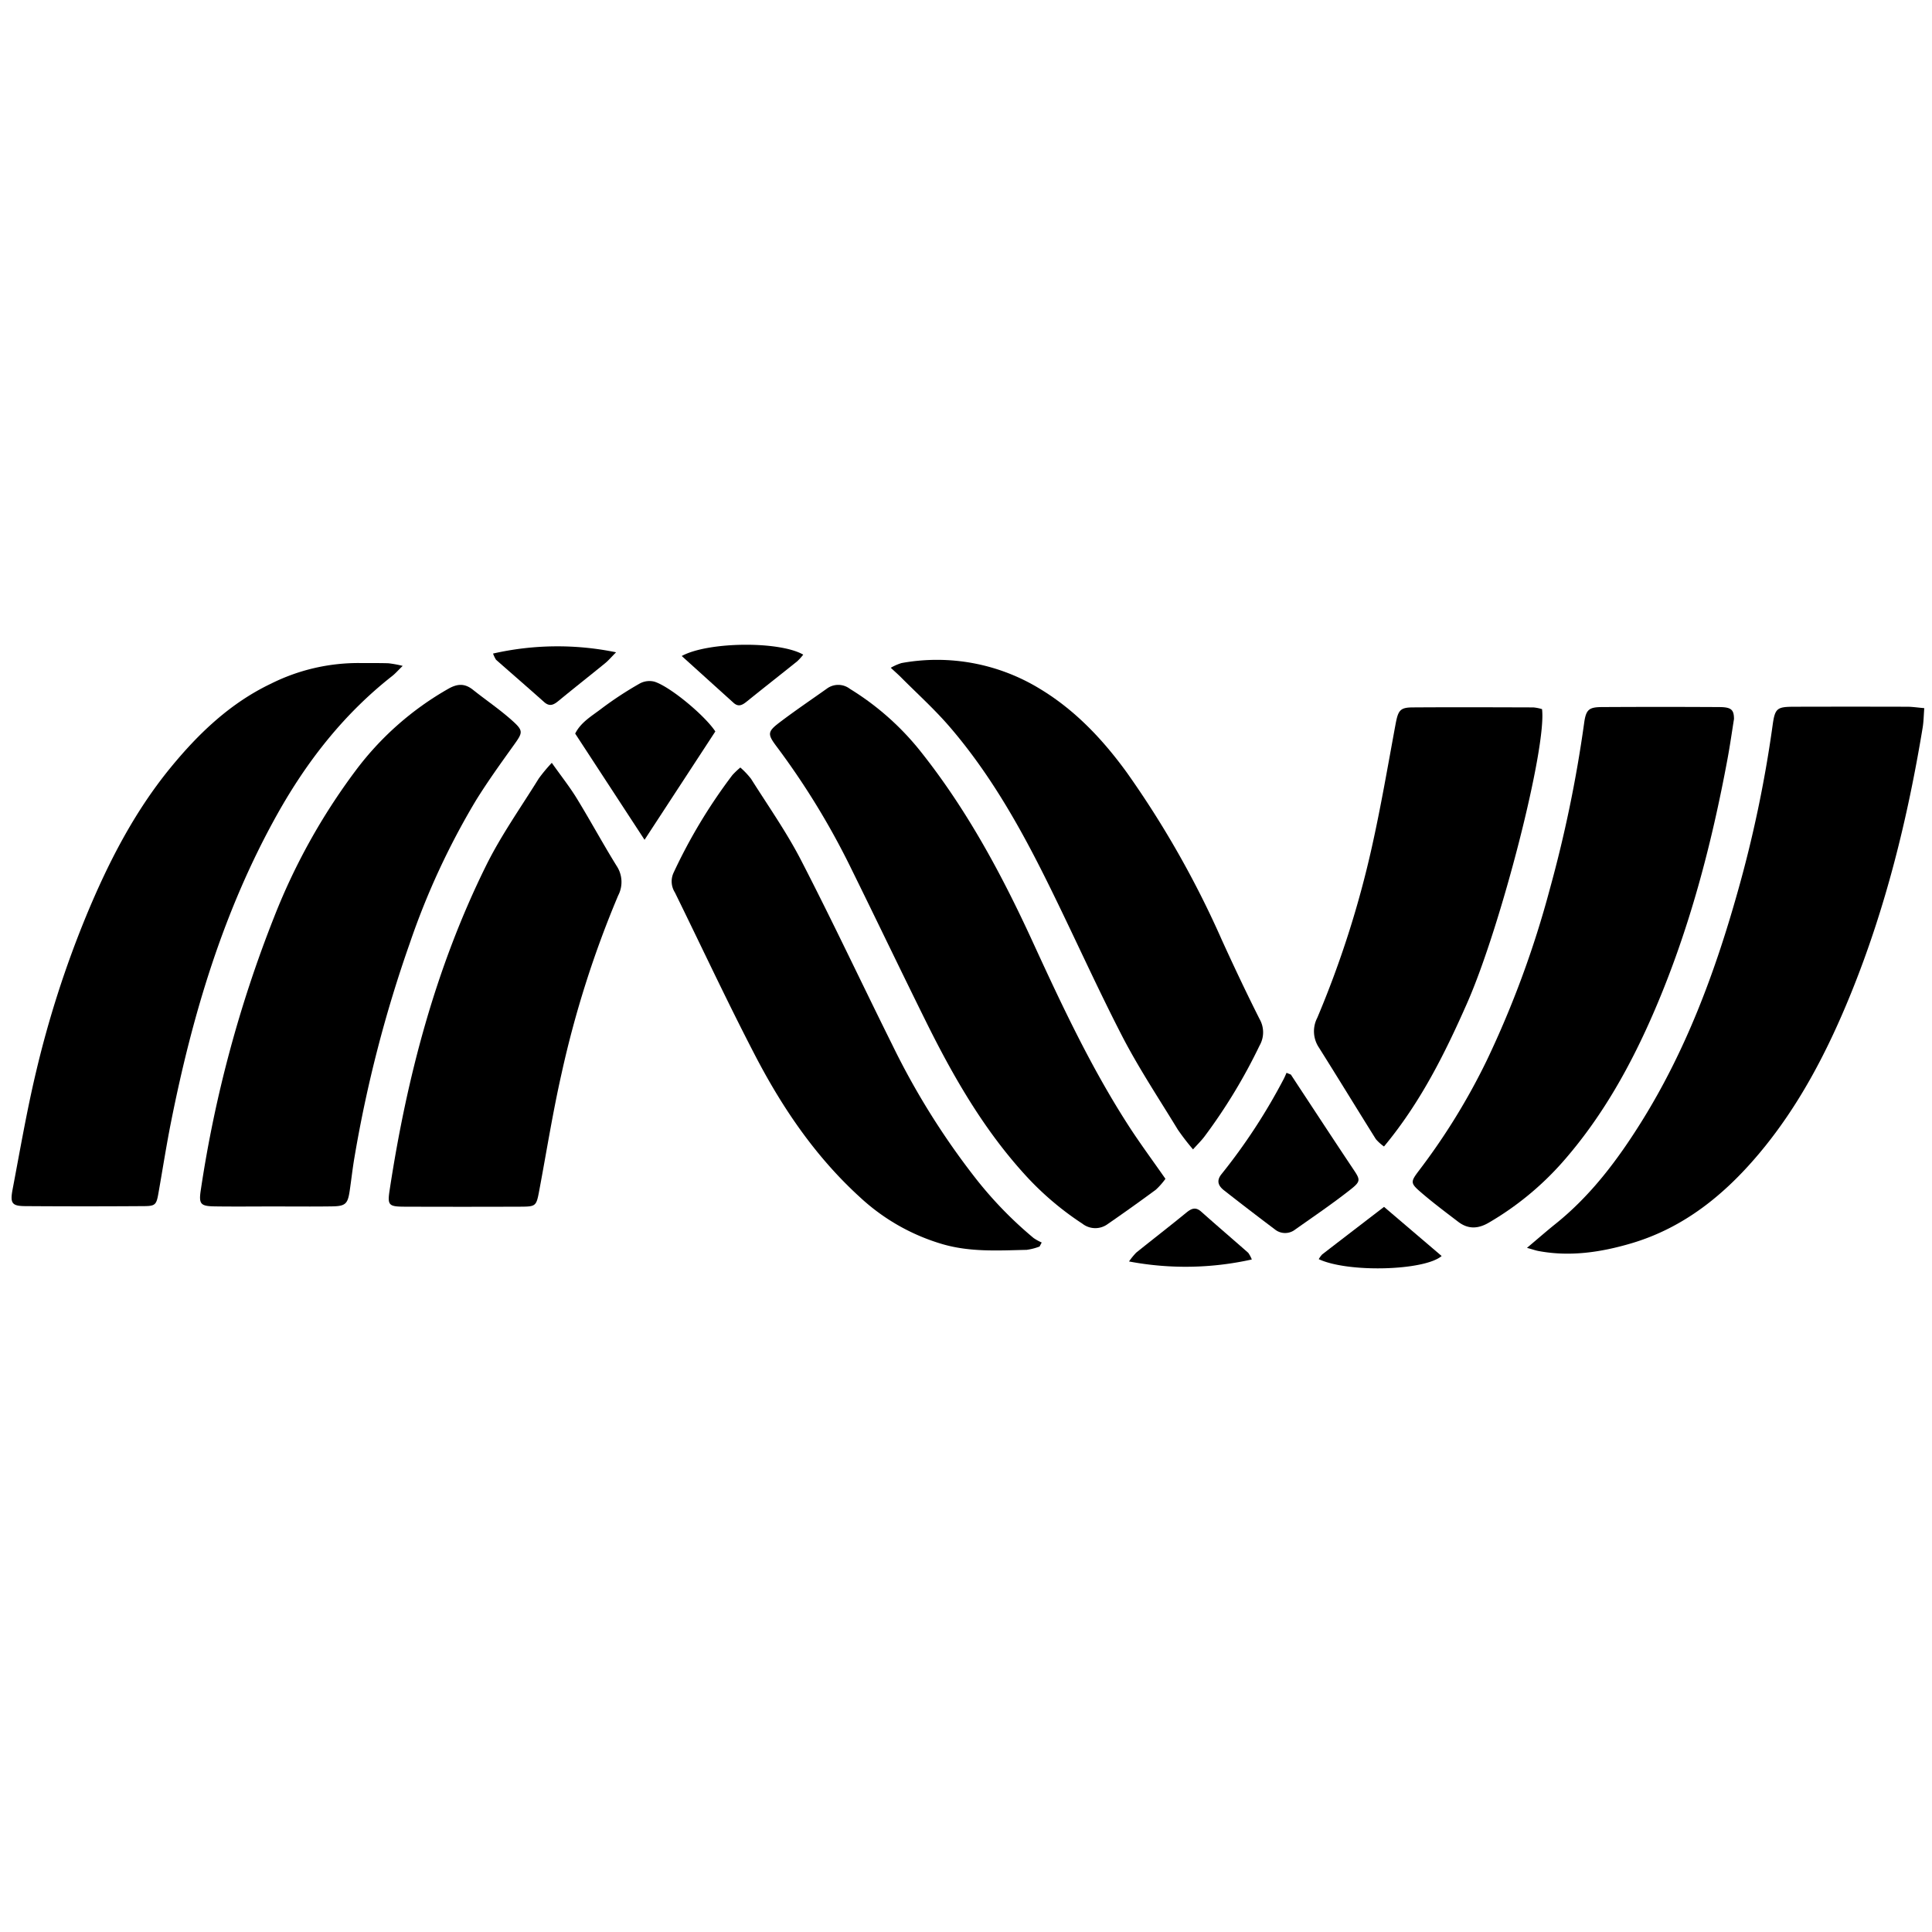 <svg xmlns="http://www.w3.org/2000/svg" viewBox="0 0 1000 1000"><path d="M790.364,645.888c5.782-4.868,10.183-8.732,14.749-12.388,18.222-14.6,32.024-32.966,44.273-52.529,23.05-36.814,38.1-77.049,49.828-118.659a638.134,638.134,0,0,0,18.236-86.544c1.257-9.2,2.164-9.935,11.269-9.959q29.244-.08,58.488,0c2.618,0,5.236.42,8.793.722-.3,3.841-.326,7-.834,10.082-7.775,47.151-19.138,93.353-37.173,137.728-12.088,29.719-26.744,58.065-47.52,82.783-17.918,21.3-38.96,38.414-66.171,46.44-15.7,4.629-31.715,7.033-48.106,3.931C794.9,647.254,793.648,646.8,790.364,645.888Z"/><path d="M208.432,344.666c-2.455,2.386-3.795,3.947-5.383,5.2-24.871,19.523-43.979,43.843-59.37,71.3-27.984,49.958-44.1,104.009-55.19,159.782-2.428,12.208-4.338,24.521-6.507,36.783-1.013,5.717-1.572,6.517-7.22,6.557q-30.877.216-61.75,0c-6.8-.048-7.863-1.444-6.491-8.662,3.841-20.205,7.328-40.508,12.069-60.507a533.617,533.617,0,0,1,26.064-81.136C55.991,446.6,69.443,420.323,88.307,397.3c14.49-17.683,30.886-33.376,51.927-43.415a101.038,101.038,0,0,1,45.424-10.7c5.145.072,10.3-.051,15.436.123A57.618,57.618,0,0,1,208.432,344.666Z"/><path d="M897.513,372.145c-1.07,6.715-2.059,13.687-3.34,20.592-8.269,44.57-19.726,88.228-37.652,130-12.235,28.505-27.174,55.428-47.79,78.817a154.808,154.808,0,0,1-38.12,31.29c-5.578,3.27-10.734,3.458-15.834-.439-6.659-5.081-13.393-10.117-19.713-15.612-5.054-4.4-4.929-5.175-.738-10.733a336.007,336.007,0,0,0,35.282-57.313,511.318,511.318,0,0,0,32.5-88.284,668.162,668.162,0,0,0,17.786-85.814c.955-7.242,2.341-8.625,9.144-8.665q30.457-.179,60.921,0C896.114,366.018,897.483,367.331,897.513,372.145Z"/><path d="M141.165,624.458c-10.015,0-20.033.121-30.046-.034-7.488-.115-8.322-1.252-7.129-8.85a640.23,640.23,0,0,1,37.857-140.819,323.049,323.049,0,0,1,42.081-75.7,156.2,156.2,0,0,1,48.314-42.647c4.723-2.632,8.437-2.658,12.569.628,6.549,5.215,13.522,9.938,19.777,15.474,6.57,5.814,6.132,6.485,1.214,13.356-6.764,9.451-13.578,18.907-19.673,28.789a385.776,385.776,0,0,0-34.014,73.527A669.359,669.359,0,0,0,183.5,598.876c-1.017,5.859-1.645,11.783-2.528,17.669-.981,6.547-2.193,7.756-8.945,7.868C161.739,624.573,151.451,624.453,141.165,624.458Z"/><path d="M603.231,610.154a36.779,36.779,0,0,1-4.974,5.645q-12.388,9.138-25.067,17.881a10.815,10.815,0,0,1-12.93-.289,154.306,154.306,0,0,1-29-24.545c-21.849-23.756-37.745-51.369-51.951-80.051-13.208-26.668-26.051-53.518-39.214-80.21a393.536,393.536,0,0,0-38.135-62.208c-4.761-6.348-4.771-7.648,1.54-12.446,7.956-6.044,16.244-11.647,24.395-17.428a9.9,9.9,0,0,1,12.035.061,140.809,140.809,0,0,1,35.809,31.421c24.39,30.412,42.674,64.4,58.859,99.669,15.244,33.2,30.755,66.285,50.812,96.952C590.913,592.96,596.848,601.01,603.231,610.154Z"/><path d="M617.512,594.921a121.486,121.486,0,0,1-7.895-10.254c-9.849-16.177-20.381-32.017-29.027-48.822-14.238-27.674-26.836-56.188-40.82-83.995-13.519-26.885-28.616-52.917-48.376-75.822-7.756-8.989-16.634-17-25.026-25.438-1.466-1.474-3.041-2.843-5.309-4.951a27.808,27.808,0,0,1,5.557-2.441,102.16,102.16,0,0,1,71.806,13.441c18.156,10.991,32.412,26.155,44.738,43.11a496.4,496.4,0,0,1,49.235,86.72c6.289,13.794,12.761,27.513,19.586,41.045a13.786,13.786,0,0,1-.048,13.714,284.171,284.171,0,0,1-28.588,47.154C621.772,590.441,619.9,592.265,617.512,594.921Z"/><path d="M538.085,645.2a29.919,29.919,0,0,1-6.686,1.722c-14.586.332-29.15,1.236-43.53-2.942a106.769,106.769,0,0,1-42.645-24.2c-22.969-20.892-40.152-46.132-54.315-73.378-14.473-27.839-27.746-56.305-41.591-84.474a10.672,10.672,0,0,1-.754-10.036,277.861,277.861,0,0,1,30.5-50.689,42.623,42.623,0,0,1,4.135-3.939,42.033,42.033,0,0,1,5.536,5.843c8.8,13.96,18.362,27.545,25.908,42.169,16.258,31.5,31.33,63.6,47.108,95.339a387.67,387.67,0,0,0,43.356,69.439A203.492,203.492,0,0,0,535,640.809a25.433,25.433,0,0,0,4.185,2.305Z"/><path d="M285.608,394.844c4.942,6.98,9.3,12.476,12.938,18.416,7.063,11.539,13.511,23.456,20.632,34.956a15.056,15.056,0,0,1,.8,15.267,529.186,529.186,0,0,0-29.271,91.994c-4.546,20.058-7.769,40.382-11.566,60.608-1.541,8.2-1.666,8.462-9.8,8.491q-30.057.11-60.116,0c-7.983-.037-8.727-.816-7.59-8.29,8.863-58.4,23.689-115.119,49.972-168.266,7.756-15.693,18.025-30.153,27.278-45.1A84.572,84.572,0,0,1,285.608,394.844Z"/><path d="M798.154,367.042c2.49,19.9-21.279,112.439-38.743,152.091-11.537,26.208-24.245,51.66-43.056,74.29a24.188,24.188,0,0,1-4.2-3.784c-9.895-15.805-19.6-31.726-29.532-47.5a15.1,15.1,0,0,1-.827-15.273,514.173,514.173,0,0,0,28.187-88.006c4.731-21.093,8.371-42.437,12.3-63.7,1.372-7.419,2.292-8.965,8.881-9.007,20.836-.137,41.674-.062,62.51,0A22.544,22.544,0,0,1,798.154,367.042Z"/><path d="M668.145,556.2q2.193,3.338,4.388,6.686c9.219,13.982,18.373,28.008,27.688,41.926,3.794,5.669,4.343,6.5-1.006,10.732-9.3,7.349-19.143,14.018-28.832,20.859a8.431,8.431,0,0,1-10.587-.128q-13.253-9.965-26.292-20.2c-2.821-2.217-4.057-4.843-1.289-8.306A301.923,301.923,0,0,0,664.54,558.3c.508-.979.914-2.009,1.369-3.011Z"/><path d="M370.252,378.6l-36.638,56.078c-12.007-18.388-23.871-36.558-35.9-54.97,2.966-5.983,8.825-9.232,13.837-13.105a182.673,182.673,0,0,1,19.619-12.836,10.47,10.47,0,0,1,7.547-.942C347.053,355.47,364.979,370.524,370.252,378.6Z"/><path d="M682.583,651.734a13.107,13.107,0,0,1,1.771-2.439c10.408-8.042,20.859-16.046,32.022-24.62l29.816,25.433C737.345,657.735,697.741,658.855,682.583,651.734Z"/><path d="M352.867,339.542c13.609-7.448,50.574-7.812,62.889-.7a29.117,29.117,0,0,1-3.1,3.426c-8.609,6.916-17.314,13.714-25.9,20.659-2.29,1.851-4.389,3.276-7.066.859C370.94,355.887,362.187,347.974,352.867,339.542Z"/><path d="M255.2,338.282a150.467,150.467,0,0,1,63.684-.655c-2.552,2.565-3.972,4.266-5.659,5.64-7.932,6.472-15.988,12.792-23.882,19.3-2.53,2.088-4.693,3.5-7.715.8-8.245-7.352-16.6-14.583-24.888-21.889A16.818,16.818,0,0,1,255.2,338.282Z"/><path d="M647.938,651.9a157.287,157.287,0,0,1-63.553,1.03,35.271,35.271,0,0,1,3.744-4.594c8.612-6.924,17.362-13.68,25.915-20.676,2.655-2.174,4.813-3.091,7.723-.489,8.044,7.17,16.233,14.174,24.336,21.3A16.792,16.792,0,0,1,647.938,651.9Z"/></svg>